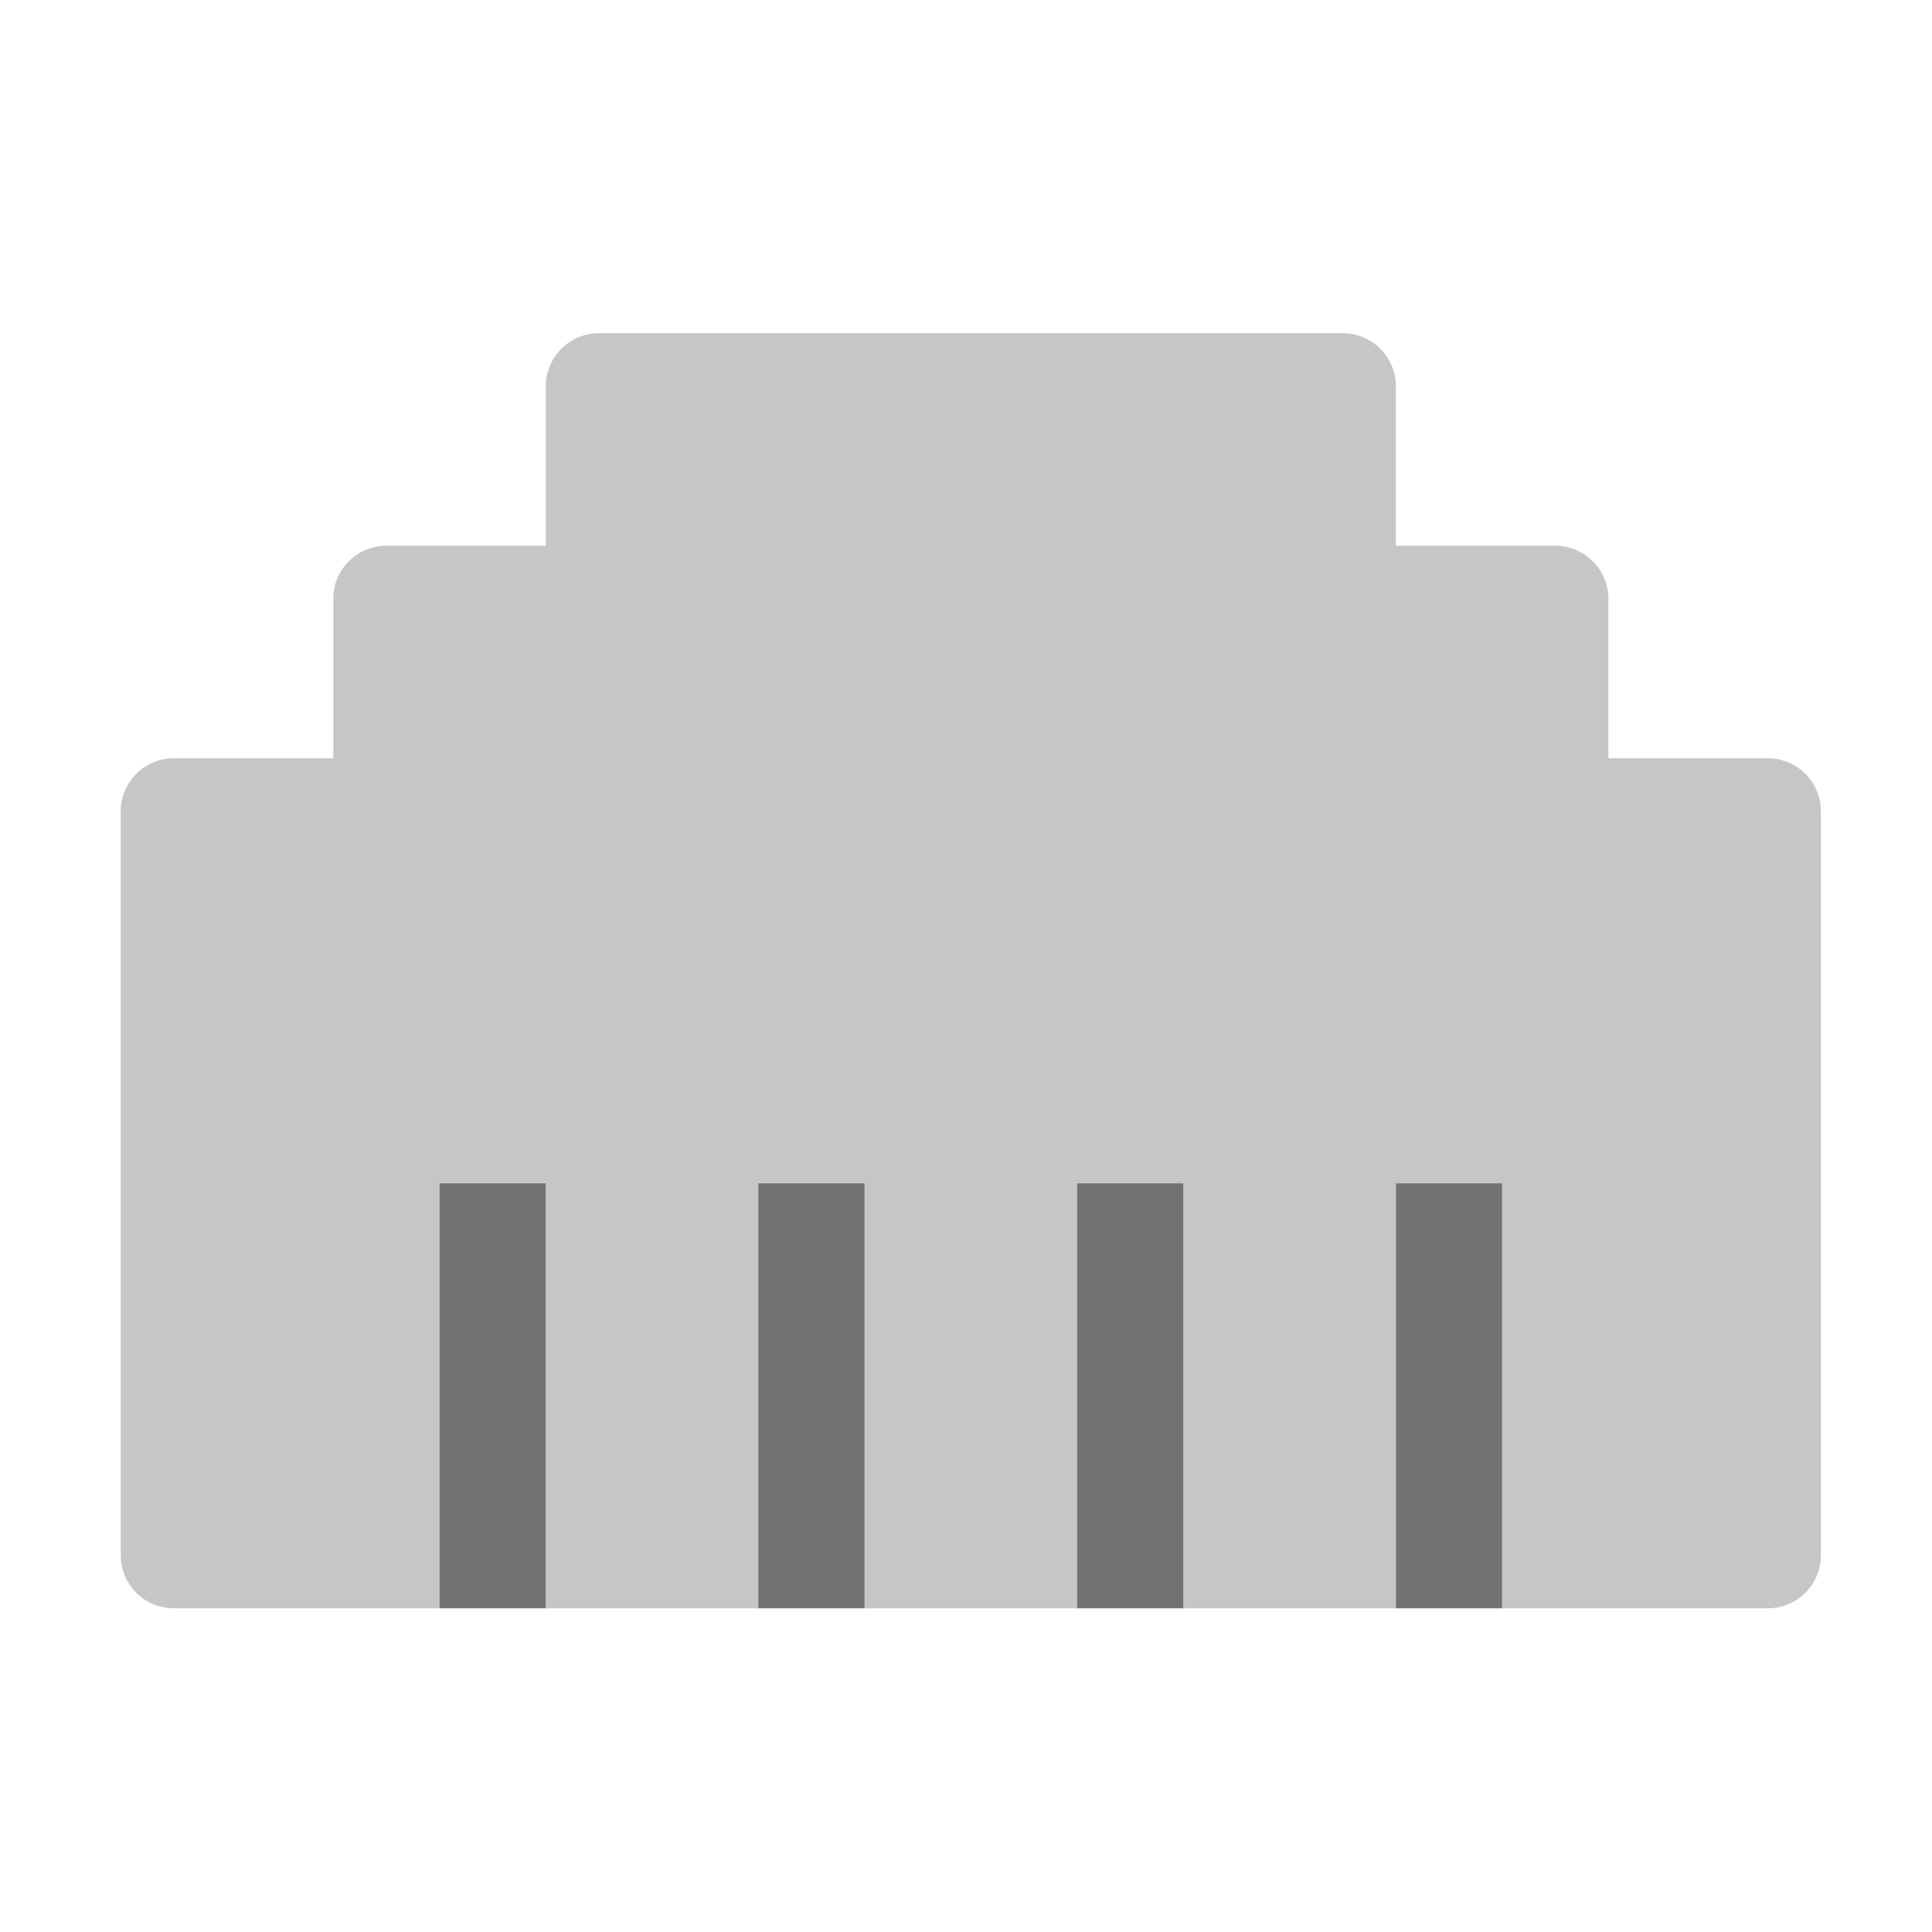 ﻿<?xml version='1.0' encoding='UTF-8'?>
<svg viewBox="-2 -1.999 32 32" xmlns="http://www.w3.org/2000/svg">
  <g transform="matrix(0.055, 0, 0, 0.055, 0, 0)">
    <defs>
      <style>.fa-secondary{opacity:.4}</style>
    </defs>
    <path d="M512, 208L512, 432A16 16 0 0 1 496, 448L416, 448L416, 320L384, 320L384, 448L320, 448L320, 320L288, 320L288, 448L224, 448L224, 320L192, 320L192, 448L128, 448L128, 320L96, 320L96, 448L16, 448A16 16 0 0 1 0, 432L0, 208A16 16 0 0 1 16, 192L64, 192L64, 144A16 16 0 0 1 80, 128L128, 128L128, 80A16 16 0 0 1 144, 64L368, 64A16 16 0 0 1 384, 80L384, 128L432, 128A16 16 0 0 1 448, 144L448, 192L496, 192A16 16 0 0 1 512, 208z" fill="#727272" opacity="0.4" fill-opacity="1" class="Black" />
    <path d="M192, 448L224, 448L224, 320L192, 320zM96, 448L128, 448L128, 320L96, 320zM288, 448L320, 448L320, 320L288, 320zM384, 320L384, 448L416, 448L416, 320z" fill="#727272" fill-opacity="1" class="Black" />
  </g>
</svg>